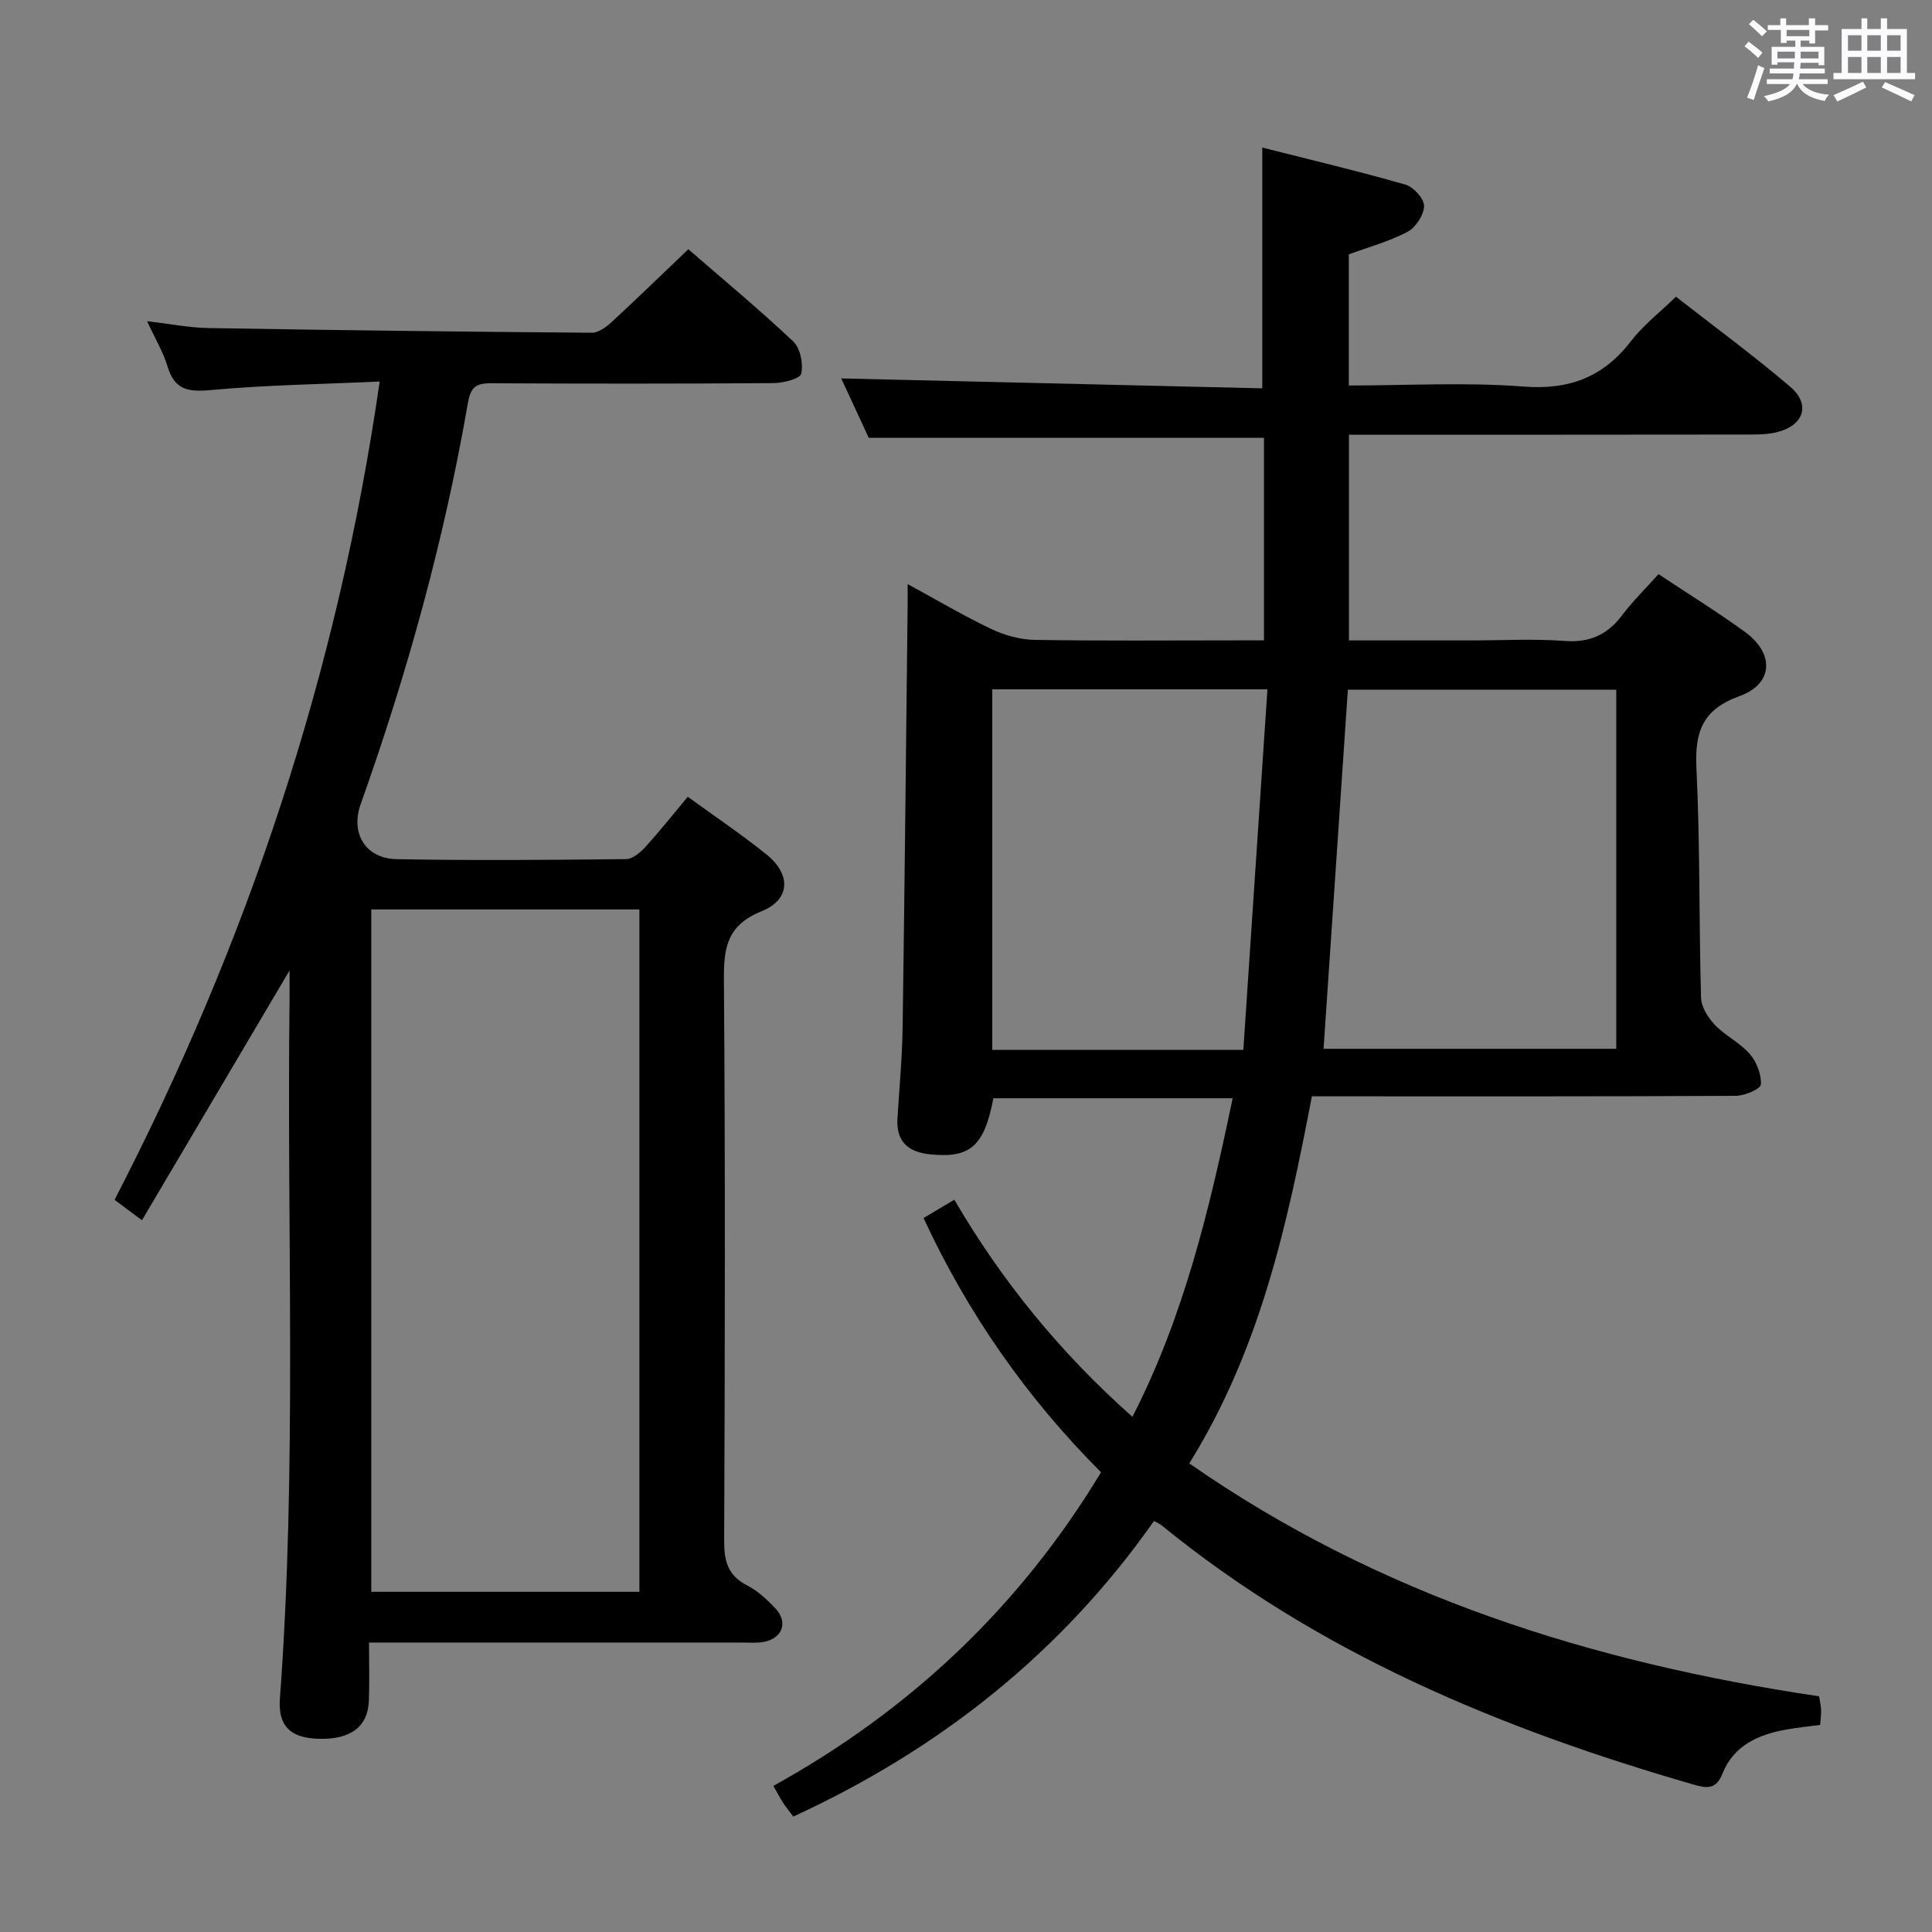 <svg enable-background="new 0 0 400 400" viewBox="0 0 400 400" xmlns="http://www.w3.org/2000/svg"><rect x="0" y="0" width="400" height="400" fill="#808080" stroke="none"/><path d="m361.2 9.6.8-1c.9.7 1.9 1.4 2.9 2.3l-.9 1.1c-1-1-2-1.8-2.8-2.4zm.5 10.6c.9-2.1 1.6-4.3 2.3-6.7.4.2.8.4 1.3.6-.7 2.1-1.5 4.3-2.2 6.6zm.4-15.2.9-.9c1 .8 2 1.6 2.8 2.4l-1 1c-.9-.9-1.8-1.7-2.7-2.5zm12.5-1.2h1.2v1.4h2.7v1.1h-2.7v2.7h-1.2v-.6h-1.8v1.3h4.9v3.8h-1.2v-.5h-3.7c0 .4-.1.9-.1 1.2h5.1v1h-5.2c0 .5-.1.9-.2 1.2h6v1h-5.2c1.1 1.3 2.9 2 5.5 2.2-.4.4-.7.8-.9 1.3-2.9-.5-4.8-1.6-5.7-3.5h-.1c-.8 1.7-2.7 2.9-5.9 3.6-.2-.4-.6-.8-.9-1.1 2.8-.6 4.6-1.4 5.4-2.5h-4.8v-1h5.3c.1-.3.2-.7.2-1.2h-4.9v-1h5c0-.4 0-.8.1-1.3h-3.5v.5h-1.2v-3.7h4.9v-1.3h-1.8v.5h-1.2v-2.7h-2.7v-1h2.6v-1.4h1.2v1.4h4.7v-1.4zm-6.6 8.3h3.6c0-.4 0-.9 0-1.4h-3.6zm1.9-4.6h4.7v-1.3h-4.7zm6.6 3.2h-3.7v1.4h3.7z" fill="#fbfafc"/><path d="m385.3 3.8h1.3v2.2h2.8v-2.2h1.3v2.2h4.1v9.1h1.7v1.3h-16.9v-1.3h1.7v-9.1h4.1v-2.2zm.4 13.1.7 1.2c-1.8.9-3.8 1.9-6 2.9-.2-.4-.5-.8-.8-1.3 2.3-1 4.3-1.9 6.1-2.8zm-3.1-6.4h2.8v-3.2h-2.8zm0 4.6h2.8v-3.3h-2.8zm4-4.6h2.8v-3.2h-2.8zm0 4.6h2.8v-3.3h-2.8zm3.7 1.9c2.1.9 4.1 1.8 6.1 2.7l-.7 1.3c-2.2-1.1-4.2-2-6.1-2.9zm3.2-9.7h-2.8v3.2h2.8v-3.1zm-2.8 7.8h2.8v-3.3h-2.8z" fill="#fbfafc"/><g fill="#010000"><path d="m227.96 304.82c-15.35-15.37-27.57-32.83-36.75-52.64 1.99-1.19 3.97-2.36 6.37-3.79 9.86 16.87 21.96 31.72 36.88 44.95 10.72-20.95 15.98-43.12 20.75-65.96-16.81 0-33.17 0-49.54 0-1.89 9.92-4.79 12.47-13.13 11.61-4.52-.46-7.03-2.65-6.73-7.45.39-6.31.98-12.62 1.07-18.93.42-29.3.71-58.61 1.04-87.92.01-.99 0-1.99 0-3.76 6.07 3.3 11.58 6.57 17.35 9.31 2.73 1.3 5.94 2.19 8.94 2.24 13.99.23 28 .1 41.99.1h5.49c0-14.47 0-28.24 0-41.93-27.13 0-54.03 0-81.82 0-1.75-3.78-3.88-8.38-5.7-12.3 28.99.68 57.96 1.36 87.17 2.05 0-16.96 0-32.98 0-49.85 9.9 2.51 19.84 4.87 29.64 7.67 1.66.48 3.88 2.91 3.86 4.41-.03 1.86-1.72 4.46-3.42 5.36-3.76 1.99-7.97 3.13-12.16 4.67v27.15c12.22 0 24.23-.7 36.12.22 9.54.74 16.57-1.95 22.32-9.43 2.51-3.26 5.88-5.86 9.29-9.17 7.8 6.1 15.96 12.08 23.64 18.63 4.32 3.68 2.84 8.04-2.74 9.42-1.75.43-3.62.49-5.43.49-25.81.04-51.64.03-77.48.03-1.8 0-3.6 0-5.69 0v42.59h25.6c6.33 0 12.69-.37 18.99.11 5.21.4 8.9-1.25 11.97-5.33 2.19-2.91 4.83-5.48 7.53-8.5 6.03 4 12.07 7.75 17.82 11.9 6.23 4.5 6.01 10.8-1.05 13.35-7.73 2.79-9.28 7.44-8.92 14.97.77 15.79.51 31.62.95 47.43.05 1.94 1.44 4.18 2.86 5.66 2.16 2.27 5.21 3.71 7.25 6.05 1.41 1.63 2.4 4.22 2.28 6.31-.05.91-3.34 2.33-5.17 2.34-27.33.15-54.66.1-81.99.1-1.81 0-3.63 0-5.8 0-5.04 26.34-10.64 52.28-25.38 76 39.36 27.42 83.42 41.24 130.38 48.22.13.81.37 1.74.42 2.68.04.98-.1 1.96-.18 3.24-2.4.32-4.69.55-6.94.95-5.81 1.03-10.96 3.26-13.3 9.16-1.28 3.22-3.13 3.06-5.89 2.27-39.91-11.51-77.77-27.18-110.32-53.78-.25-.21-.58-.32-1.48-.81-19.09 27.17-44.26 47.21-74.68 61.19-.78-1.05-1.5-1.92-2.12-2.87s-1.13-1.97-2-3.48c28.19-15.61 50.87-36.87 67.84-64.93zm46.07-87.68h60.6c0-25.03 0-49.6 0-74.35-18.85 0-37.4 0-55.57 0-1.69 25.02-3.36 49.64-5.03 74.35zm-16.61.22c1.67-25.01 3.32-49.63 4.99-74.64-19.71 0-38.28 0-56.97 0v74.64z"/><path d="m78.61 78.99c-12.13.56-23.59.72-34.97 1.77-4.68.43-7.5-.04-8.95-4.89-.89-2.97-2.55-5.71-4.24-9.37 4.68.54 8.68 1.35 12.7 1.42 26.47.45 52.93.77 79.4.97 1.36.01 2.95-1.17 4.07-2.2 5.24-4.83 10.35-9.8 15.89-15.09 7.06 6.13 14.6 12.38 21.72 19.09 1.47 1.39 2.11 4.63 1.65 6.68-.24 1.06-3.74 1.94-5.77 1.95-19.49.14-38.99.13-58.49.03-3.05-.02-4.18.82-4.74 4.05-4.91 28.35-12.56 56-22.21 83.1-2.14 6.01.98 11.26 7.44 11.38 15.82.3 31.66.16 47.49-.01 1.34-.01 2.92-1.32 3.94-2.43 3.01-3.3 5.79-6.81 8.86-10.48 5.64 4.11 11.17 7.81 16.33 11.98 5.07 4.1 4.94 9.3-1.04 11.72-7.2 2.91-7.87 7.57-7.81 14.28.29 38.66.21 77.31.05 115.97-.02 4.23.72 7.28 4.75 9.33 2.17 1.1 4.09 2.89 5.8 4.69 2.74 2.87 1.58 6.25-2.32 7-1.45.28-2.99.14-4.49.14-23.66.01-47.32 0-70.98 0-1.82 0-3.65 0-6.29 0 0 4.21.12 8.15-.03 12.07-.21 5.41-3.84 8.06-10.44 7.86-5.76-.18-8.4-2.59-7.98-8.34 3.58-48.24 1.4-96.54 2-144.82.02-1.82 0-3.63 0-5.92-10.31 17.45-20.37 34.47-30.56 51.72-2.37-1.77-3.81-2.84-5.67-4.23 27.45-53.09 46.17-108.96 54.89-169.42zm53.77 250.58c0-47.49 0-94.37 0-141.28-18.73 0-37.02 0-55.51 0v141.28z"/></g></svg>